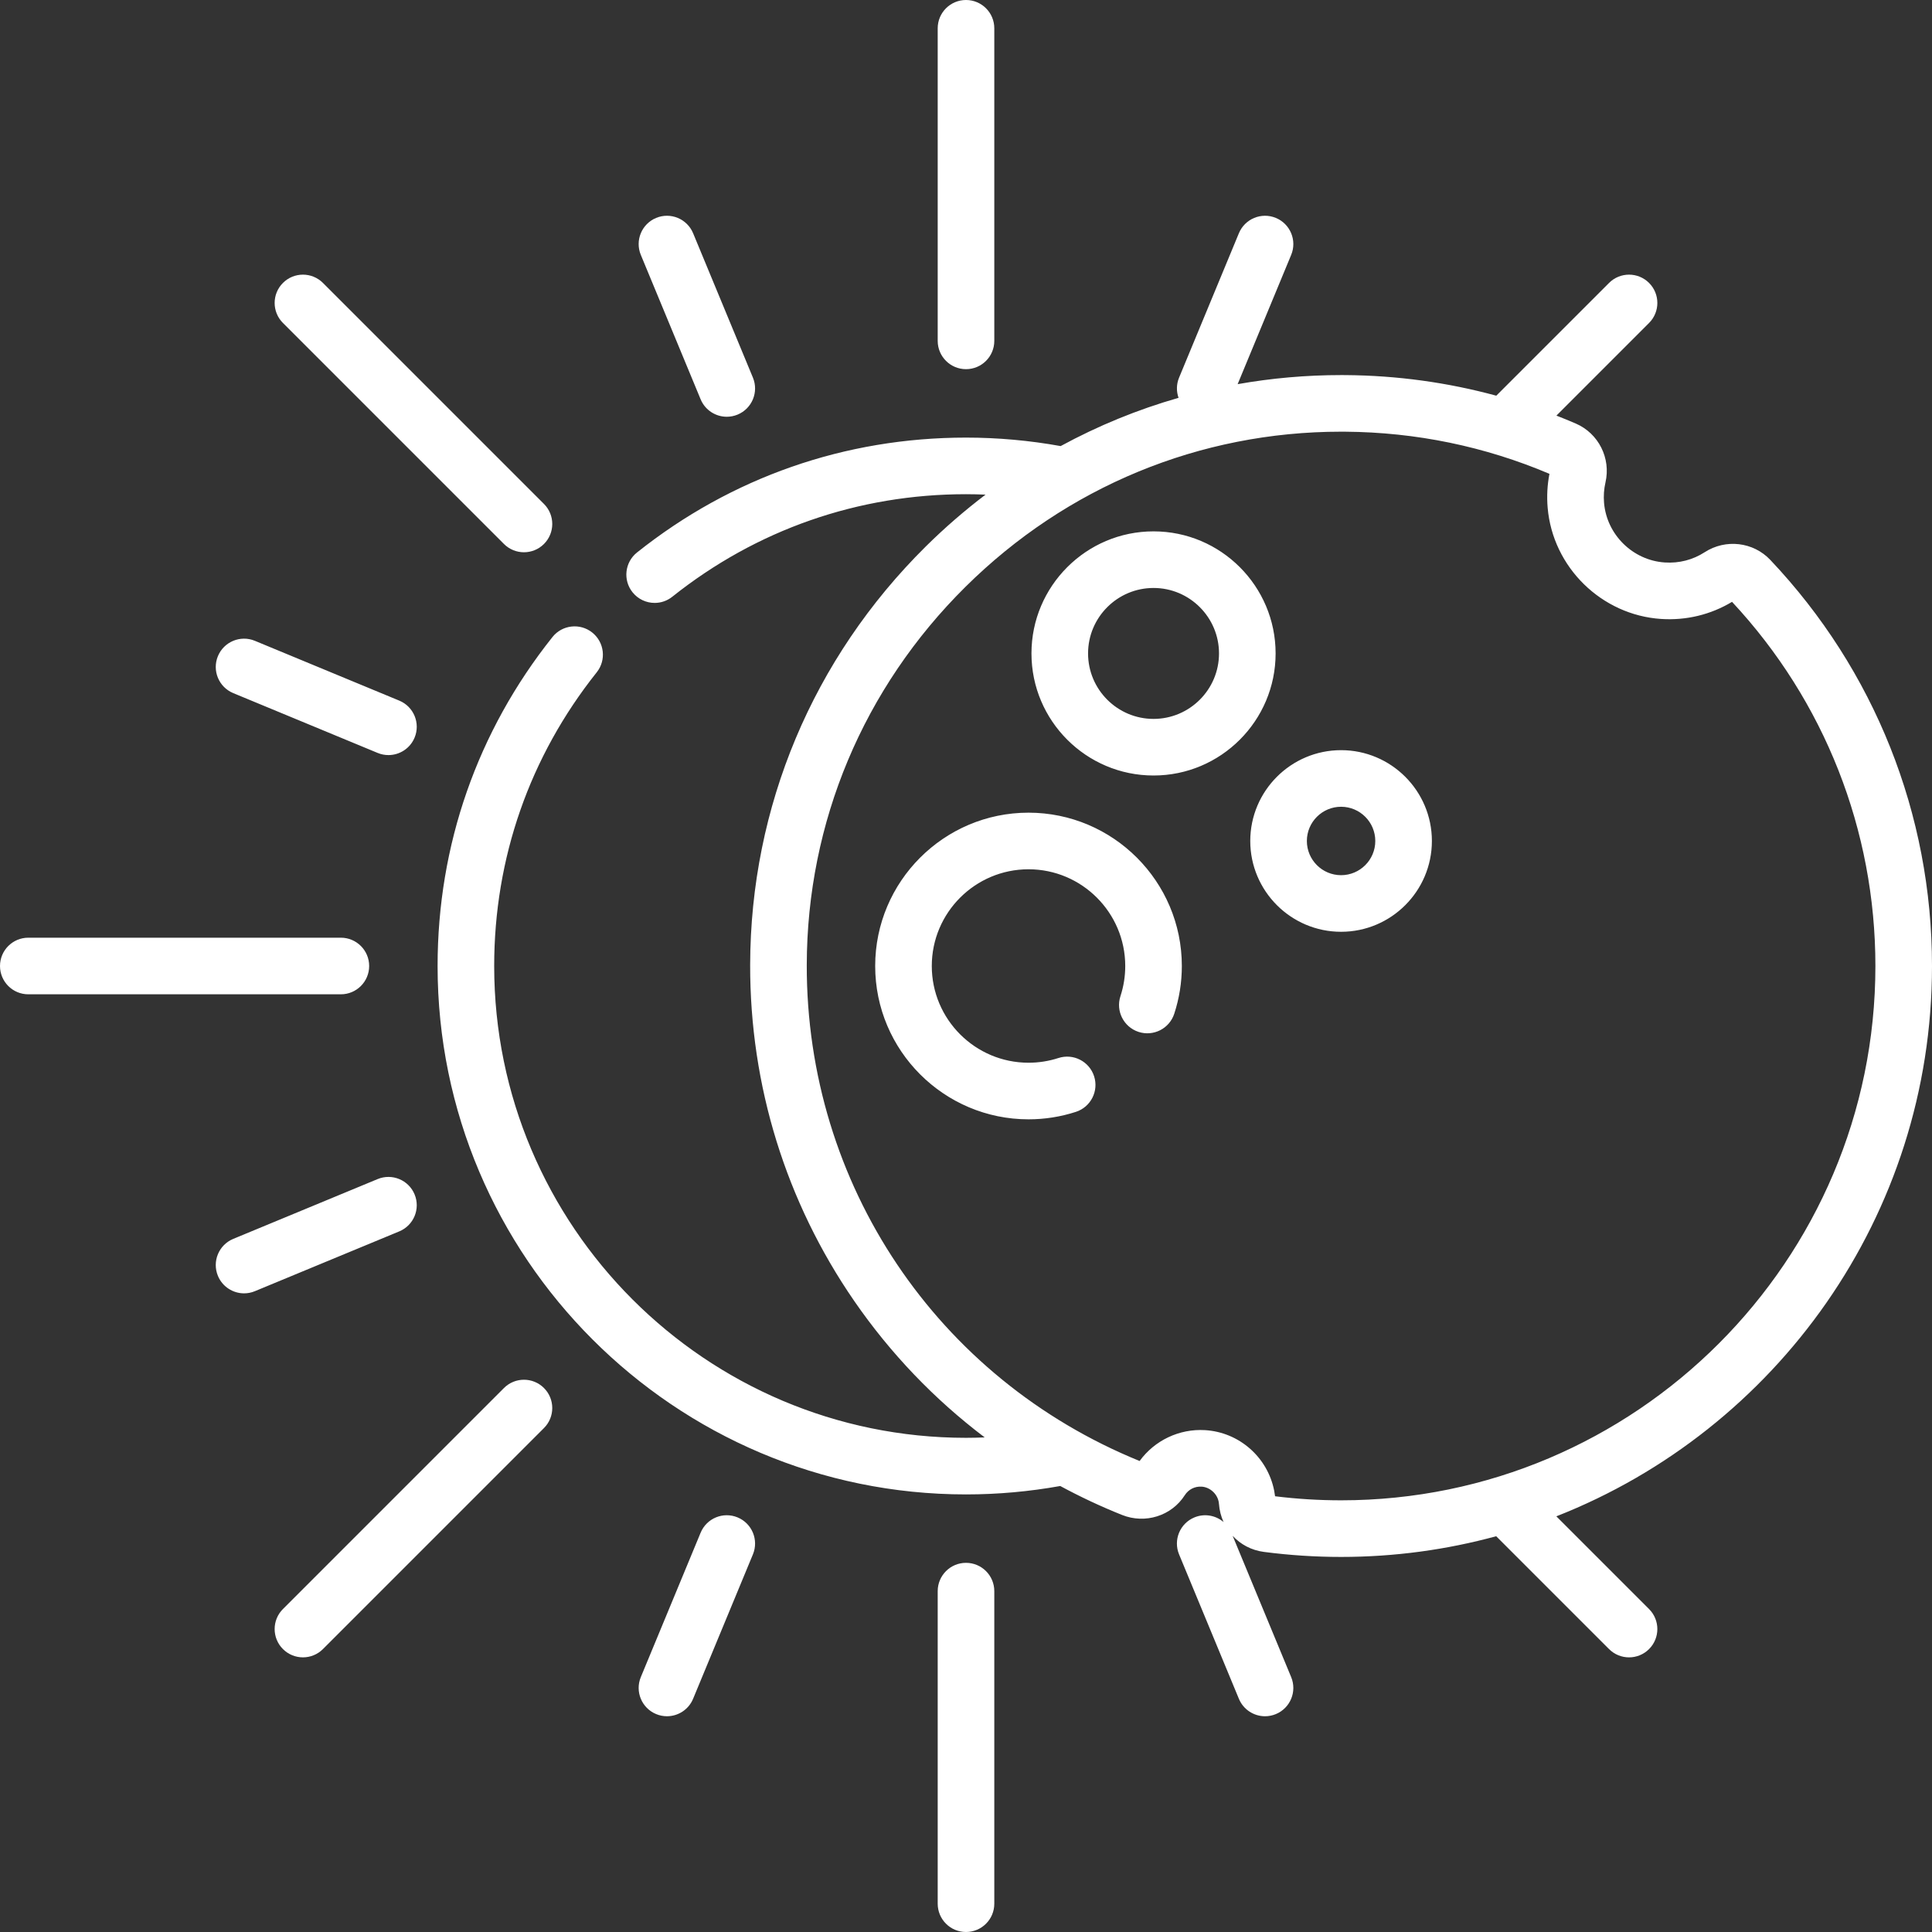 <?xml version="1.0" encoding="UTF-8" standalone="no"?>
<!DOCTYPE svg PUBLIC "-//W3C//DTD SVG 1.1//EN" "http://www.w3.org/Graphics/SVG/1.1/DTD/svg11.dtd">
<svg width="100%" height="100%" viewBox="0 0 512 512" version="1.1" xmlns="http://www.w3.org/2000/svg" xmlns:xlink="http://www.w3.org/1999/xlink" xml:space="preserve" xmlns:serif="http://www.serif.com/" style="fill-rule:evenodd;clip-rule:evenodd;stroke-linejoin:round;stroke-miterlimit:2;">
    <rect x="0" y="0" width="512" height="512" fill="#333333" stroke="none"/>
    <g transform="matrix(1,0,0,1,-2448,-2448)">
        <g id="Dark-Mode" serif:id="Dark Mode" transform="matrix(1,0,0,1,2448,2448)">
            <rect x="0" y="0" width="512" height="512" style="fill:none;"/>
            <path d="M256,97.834C260.143,97.834 263.5,94.476 263.5,90.334L263.5,7.5C263.5,3.358 260.143,0 256,0C251.858,0 248.5,3.358 248.5,7.5L248.5,90.334C248.5,94.476 251.858,97.834 256,97.834ZM133.553,144.159C135.017,145.623 136.937,146.356 138.856,146.356C140.775,146.356 142.695,145.624 144.159,144.159C147.088,141.23 147.088,136.481 144.159,133.553L85.587,74.981C82.658,72.052 77.909,72.052 74.981,74.981C72.052,77.91 72.052,82.659 74.981,85.587L133.553,144.159ZM97.833,256C97.833,251.858 94.475,248.5 90.333,248.5L7.5,248.5C3.358,248.5 0,251.858 0,256C0,260.142 3.358,263.5 7.5,263.5L90.333,263.5C94.476,263.5 97.833,260.142 97.833,256ZM133.553,367.841L74.981,426.413C72.052,429.342 72.052,434.091 74.981,437.019C76.445,438.483 78.365,439.216 80.284,439.216C82.203,439.216 84.123,438.484 85.587,437.019L144.159,378.447C147.088,375.518 147.088,370.769 144.159,367.84C141.23,364.912 136.481,364.912 133.553,367.841ZM256,414.167C251.858,414.167 248.5,417.525 248.5,421.667L248.5,504.5C248.5,508.642 251.858,512 256,512C260.143,512 263.5,508.642 263.5,504.5L263.5,421.667C263.5,417.524 260.143,414.167 256,414.167ZM185.673,105.814C186.87,108.702 189.662,110.446 192.605,110.446C193.561,110.446 194.534,110.262 195.472,109.873C199.299,108.288 201.116,103.9 199.531,100.074L183.681,61.81C182.095,57.983 177.708,56.167 173.882,57.751C170.055,59.336 168.238,63.724 169.823,67.55L185.673,105.814ZM61.81,183.682L100.074,199.532C101.012,199.921 101.985,200.105 102.941,200.105C105.884,200.105 108.677,198.361 109.873,195.473C111.458,191.646 109.641,187.259 105.814,185.674L67.55,169.824C63.724,168.239 59.336,170.056 57.751,173.883C56.166,177.709 57.983,182.096 61.81,183.682ZM109.873,316.528C108.288,312.702 103.901,310.885 100.074,312.469L61.81,328.319C57.983,329.904 56.166,334.292 57.751,338.118C58.947,341.006 61.74,342.75 64.683,342.75C65.639,342.75 66.612,342.566 67.55,342.177L105.814,326.327C109.641,324.742 111.458,320.354 109.873,316.528ZM195.472,402.127C191.645,400.541 187.258,402.359 185.673,406.186L169.823,444.45C168.238,448.277 170.055,452.664 173.882,454.249C174.82,454.638 175.793,454.822 176.749,454.822C179.692,454.822 182.485,453.078 183.681,450.19L199.531,411.926C201.116,408.1 199.299,403.712 195.472,402.127ZM355.4,198.8C342.13,198.8 331.333,209.596 331.333,222.867C331.333,236.137 342.13,246.933 355.4,246.933C368.671,246.933 379.466,236.137 379.466,222.867C379.467,209.596 368.671,198.8 355.4,198.8ZM355.4,231.933C350.4,231.933 346.333,227.866 346.333,222.867C346.333,217.868 350.4,213.8 355.4,213.8C360.399,213.8 364.466,217.867 364.466,222.867C364.467,227.866 360.399,231.933 355.4,231.933ZM305.7,140.817C287.862,140.817 273.349,155.329 273.349,173.167C273.349,191.005 287.862,205.517 305.7,205.517C323.538,205.517 338.05,191.005 338.05,173.167C338.05,155.329 323.538,140.817 305.7,140.817ZM305.7,190.517C296.133,190.517 288.349,182.734 288.349,173.167C288.349,163.601 296.132,155.817 305.7,155.817C315.266,155.817 323.05,163.6 323.05,173.167C323.05,182.733 315.267,190.517 305.7,190.517ZM272.566,215.367C250.161,215.367 231.933,233.595 231.933,256C231.933,278.405 250.161,296.633 272.566,296.633C276.855,296.633 281.081,295.966 285.127,294.652C289.066,293.373 291.223,289.141 289.942,285.202C288.663,281.262 284.428,279.108 280.492,280.386C277.945,281.214 275.279,281.633 272.566,281.633C258.432,281.633 246.933,270.134 246.933,256C246.933,241.866 258.433,230.367 272.566,230.367C286.701,230.367 298.2,241.866 298.2,256C298.2,258.736 297.772,261.426 296.929,263.996C295.639,267.932 297.783,272.169 301.719,273.46C305.652,274.75 309.891,272.606 311.183,268.671C312.521,264.59 313.2,260.327 313.2,256.001C313.2,233.595 294.972,215.367 272.566,215.367ZM512,256C512,215.794 496.779,177.572 469.143,148.374C464.631,143.606 457.32,142.751 451.76,146.341C448.624,148.366 444.976,149.313 441.202,149.061C432.732,148.51 425.806,141.719 425.09,133.264C424.935,131.434 425.061,129.616 425.464,127.862C426.945,121.429 423.64,114.861 417.604,112.246C415.902,111.509 414.188,110.814 412.467,110.14L437.02,85.587C439.949,82.658 439.949,77.909 437.02,74.981C434.09,72.052 429.342,72.052 426.413,74.981L396.532,104.863C383.601,101.346 370.249,99.509 356.623,99.405C356.214,99.402 355.808,99.401 355.4,99.401C346.117,99.401 336.954,100.217 327.988,101.804L342.176,67.551C343.762,63.724 341.944,59.337 338.117,57.752C334.294,56.169 329.904,57.984 328.318,61.811L312.468,100.075C311.732,101.851 311.737,103.745 312.328,105.427C301.48,108.534 291.014,112.818 281.082,118.217C272.847,116.729 264.425,115.969 255.999,115.969C223.967,115.969 193.82,126.496 168.816,146.412C165.576,148.993 165.042,153.711 167.623,156.951C169.104,158.81 171.289,159.779 173.494,159.779C175.132,159.779 176.781,159.245 178.162,158.145C200.482,140.367 227.398,130.969 255.999,130.969C257.727,130.969 259.454,131.013 261.18,131.084C255.643,135.288 250.337,139.877 245.309,144.857C215.401,174.477 198.884,213.835 198.799,255.681C198.735,287.679 208.259,318.468 226.342,344.721C235.968,358.695 247.659,370.868 260.957,380.929C259.305,380.994 257.652,381.036 255.998,381.036C187.055,381.036 130.965,324.946 130.965,256.003C130.965,227.402 140.362,200.486 158.141,178.166C160.722,174.926 160.187,170.208 156.948,167.627C153.708,165.047 148.99,165.581 146.409,168.82C126.493,193.823 115.966,223.971 115.966,256.003C115.966,333.217 178.785,396.036 255.999,396.036C264.387,396.036 272.774,395.282 280.974,393.807C286.262,396.662 291.726,399.231 297.358,401.481C303.491,403.93 310.478,401.729 313.979,396.245C314.957,394.714 316.626,393.864 318.443,393.976C320.59,394.106 322.53,395.814 322.953,397.944C322.994,398.15 323.021,398.35 323.036,398.549C323.163,400.26 323.586,401.875 324.25,403.348C322.174,401.587 319.214,401.016 316.526,402.13C312.699,403.715 310.881,408.103 312.467,411.929L328.317,450.193C329.513,453.081 332.305,454.825 335.249,454.825C336.205,454.825 337.178,454.641 338.116,454.252C341.943,452.667 343.761,448.279 342.175,444.453L326.665,407.009C328.767,409.289 331.637,410.838 334.922,411.268C341.683,412.154 348.572,412.603 355.399,412.603C369.62,412.603 383.4,410.686 396.506,407.117L426.411,437.022C427.876,438.486 429.796,439.219 431.715,439.219C433.634,439.219 435.554,438.487 437.019,437.022C439.948,434.093 439.948,429.344 437.019,426.416L412.447,401.844C470.67,378.987 512,322.231 512,256ZM355.4,397.6C349.57,397.6 343.691,397.238 337.907,396.524C337.847,396.025 337.766,395.523 337.668,395.022C335.901,386.135 328.37,379.546 319.353,379C312.545,378.594 305.994,381.699 302.012,387.181C248.275,365.303 213.683,313.806 213.801,255.709C213.877,217.886 228.816,182.302 255.866,155.513C282.662,128.974 317.971,114.4 355.403,114.4C355.77,114.4 356.14,114.401 356.507,114.404C375.282,114.548 393.482,118.304 410.618,125.572C410.048,128.508 409.888,131.516 410.142,134.531C411.479,150.319 424.413,163.001 440.228,164.03C446.881,164.461 453.354,162.897 459.008,159.496C483.517,185.79 497,220.016 497,256C497,334.079 433.478,397.6 355.4,397.6Z" style="fill:white;fill-rule:nonzero;"/>
        </g>
    </g>
</svg>
